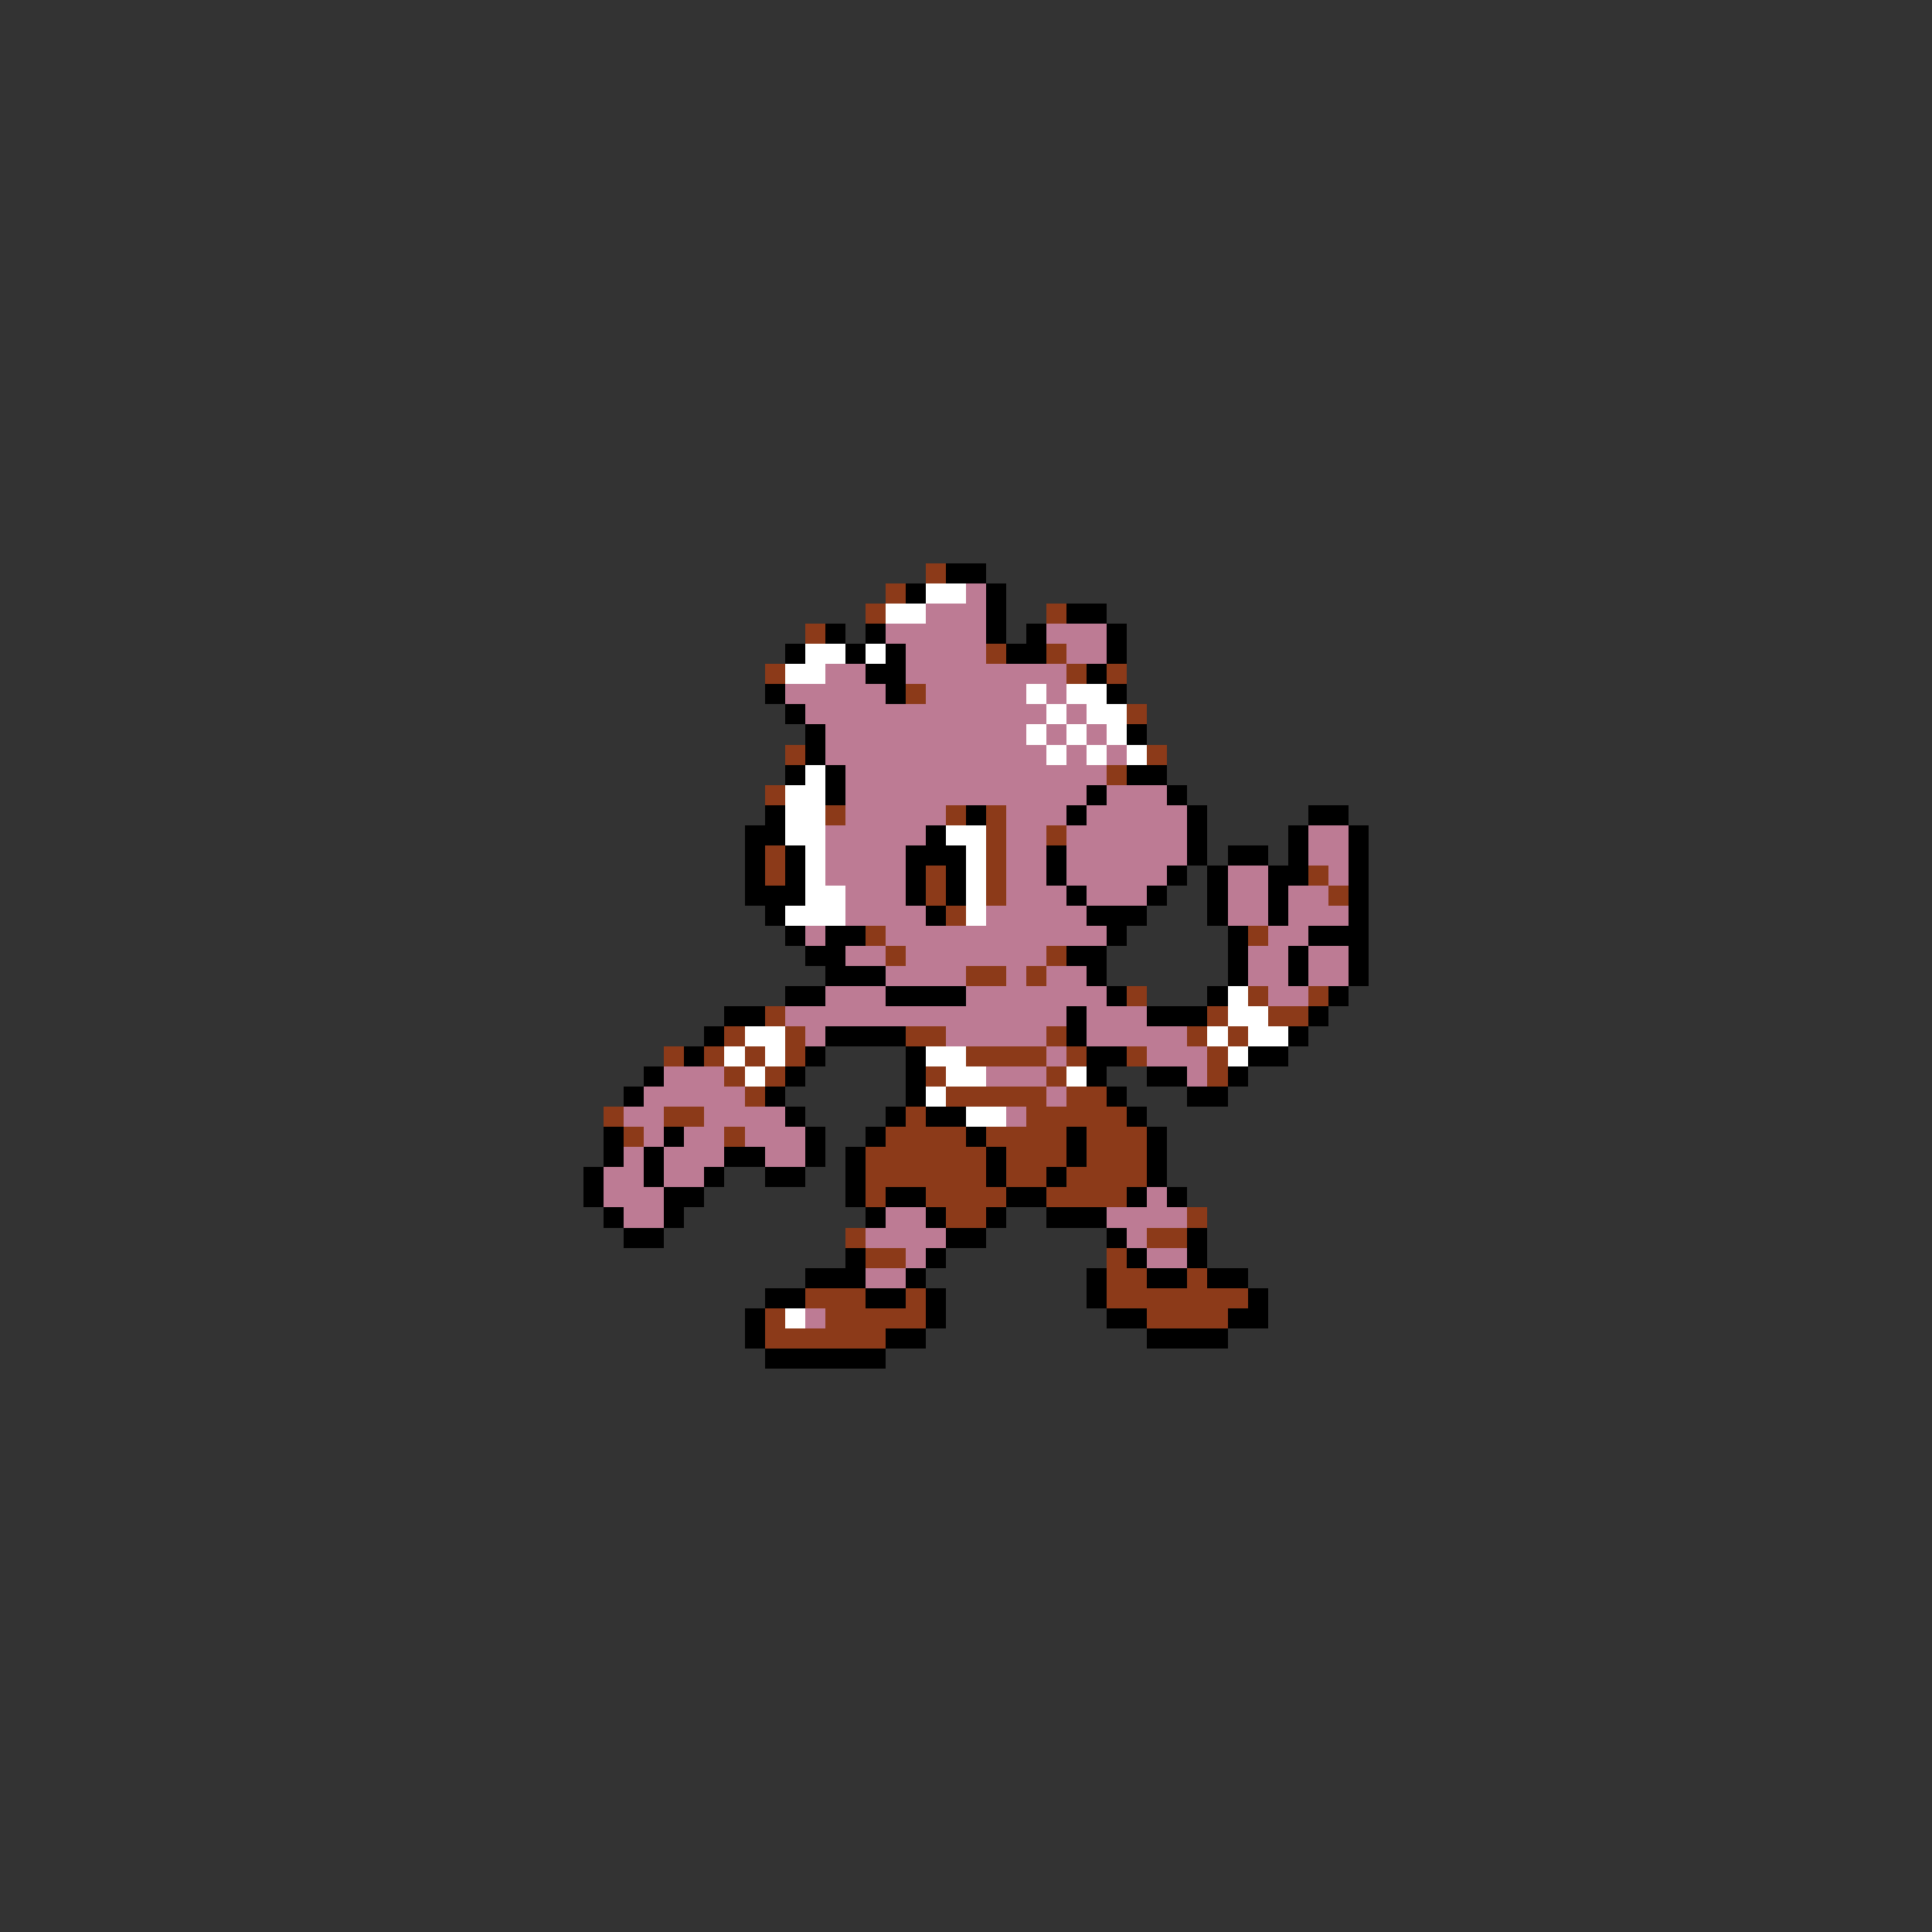 <svg xmlns="http://www.w3.org/2000/svg" viewBox="0 -0.5 96 96" shape-rendering="crispEdges">
<rect x="0" y="-0.5" width="96" height="96" fill="#333333" stroke="none"/>
<path stroke="#8c3a19" d="M46 28h1M44 29h1M43 30h1M52 30h1M40 31h1M49 32h1M52 32h1M38 33h1M53 33h1M55 33h1M45 34h1M56 35h1M39 37h1M57 37h1M55 38h1M38 39h1M41 40h1M47 40h1M49 40h1M49 41h1M52 41h1M38 42h1M49 42h1M38 43h1M46 43h1M49 43h1M65 43h1M46 44h1M49 44h1M66 44h1M47 45h1M43 46h1M62 46h1M44 47h1M52 47h1M48 48h2M51 48h1M56 49h1M62 49h1M65 49h1M38 50h1M60 50h1M63 50h2M36 51h1M39 51h1M45 51h2M52 51h1M59 51h1M61 51h1M33 52h1M35 52h1M37 52h1M39 52h1M48 52h4M53 52h1M56 52h1M60 52h1M36 53h1M38 53h1M46 53h1M52 53h1M60 53h1M37 54h1M47 54h5M53 54h2M30 55h1M33 55h2M45 55h1M51 55h5M31 56h1M36 56h1M44 56h4M49 56h4M54 56h3M43 57h6M50 57h3M54 57h3M43 58h6M50 58h2M53 58h4M43 59h1M46 59h4M52 59h4M47 60h2M59 60h1M42 61h1M57 61h2M43 62h2M55 62h1M55 63h2M59 63h1M40 64h3M45 64h1M55 64h7M38 65h1M41 65h5M57 65h4M38 66h6" />
<path stroke="#000000" d="M47 28h2M45 29h1M49 29h1M49 30h1M53 30h2M41 31h1M43 31h1M49 31h1M51 31h1M55 31h1M39 32h1M42 32h1M44 32h1M50 32h2M55 32h1M43 33h2M54 33h1M38 34h1M44 34h1M55 34h1M39 35h1M40 36h1M56 36h1M40 37h1M39 38h1M41 38h1M56 38h2M41 39h1M54 39h1M58 39h1M38 40h1M48 40h1M53 40h1M59 40h1M65 40h2M37 41h2M46 41h1M59 41h1M64 41h1M67 41h1M37 42h1M39 42h1M45 42h3M52 42h1M59 42h1M61 42h2M64 42h1M67 42h1M37 43h1M39 43h1M45 43h1M47 43h1M52 43h1M58 43h1M60 43h1M63 43h2M67 43h1M37 44h3M45 44h1M47 44h1M53 44h1M57 44h1M60 44h1M63 44h1M67 44h1M38 45h1M46 45h1M54 45h3M60 45h1M63 45h1M67 45h1M39 46h1M41 46h2M55 46h1M61 46h1M65 46h3M40 47h2M53 47h2M61 47h1M64 47h1M67 47h1M41 48h3M54 48h1M61 48h1M64 48h1M67 48h1M39 49h2M44 49h4M55 49h1M60 49h1M66 49h1M36 50h2M53 50h1M57 50h3M65 50h1M35 51h1M41 51h4M53 51h1M64 51h1M34 52h1M40 52h1M45 52h1M54 52h2M62 52h2M32 53h1M39 53h1M45 53h1M54 53h1M57 53h2M61 53h1M31 54h1M38 54h1M45 54h1M55 54h1M59 54h2M39 55h1M44 55h1M46 55h2M56 55h1M30 56h1M33 56h1M40 56h1M43 56h1M48 56h1M53 56h1M57 56h1M30 57h1M32 57h1M36 57h2M40 57h1M42 57h1M49 57h1M53 57h1M57 57h1M29 58h1M32 58h1M35 58h1M38 58h2M42 58h1M49 58h1M52 58h1M57 58h1M29 59h1M33 59h2M42 59h1M44 59h2M50 59h2M56 59h1M58 59h1M30 60h1M33 60h1M43 60h1M46 60h1M49 60h1M52 60h3M31 61h2M47 61h2M55 61h1M59 61h1M42 62h1M46 62h1M56 62h1M59 62h1M40 63h3M45 63h1M54 63h1M57 63h2M60 63h2M38 64h2M43 64h2M46 64h1M54 64h1M62 64h1M37 65h1M46 65h1M55 65h2M61 65h2M37 66h1M44 66h2M57 66h4M38 67h6" />
<path stroke="#ffffff" d="M46 29h2M44 30h2M40 32h2M43 32h1M39 33h2M51 34h1M53 34h2M52 35h1M54 35h2M51 36h1M53 36h1M55 36h1M52 37h1M54 37h1M56 37h1M40 38h1M39 39h2M39 40h2M39 41h2M47 41h2M40 42h1M48 42h1M40 43h1M48 43h1M40 44h2M48 44h1M39 45h3M48 45h1M61 49h1M61 50h2M37 51h2M60 51h1M62 51h2M36 52h1M38 52h1M46 52h2M61 52h1M37 53h1M47 53h2M53 53h1M46 54h1M48 55h2M39 65h1" />
<path stroke="#bd7b94" d="M48 29h1M46 30h3M44 31h5M52 31h3M45 32h4M53 32h2M41 33h2M45 33h8M39 34h5M46 34h5M52 34h1M40 35h12M53 35h1M41 36h10M52 36h1M54 36h1M41 37h11M53 37h1M55 37h1M42 38h13M42 39h12M55 39h3M42 40h5M50 40h3M54 40h5M41 41h5M50 41h2M53 41h6M65 41h2M41 42h4M50 42h2M53 42h6M65 42h2M41 43h4M50 43h2M53 43h5M61 43h2M66 43h1M42 44h3M50 44h3M54 44h3M61 44h2M64 44h2M42 45h4M49 45h5M61 45h2M64 45h3M40 46h1M44 46h11M63 46h2M42 47h2M45 47h7M62 47h2M65 47h2M44 48h4M50 48h1M52 48h2M62 48h2M65 48h2M41 49h3M48 49h7M63 49h2M39 50h14M54 50h3M40 51h1M47 51h5M54 51h5M52 52h1M57 52h3M33 53h3M49 53h3M59 53h1M32 54h5M52 54h1M31 55h2M35 55h4M50 55h1M32 56h1M34 56h2M37 56h3M31 57h1M33 57h3M38 57h2M30 58h2M33 58h2M30 59h3M57 59h1M31 60h2M44 60h2M55 60h4M43 61h4M56 61h1M45 62h1M57 62h2M43 63h2M40 65h1" />
</svg>